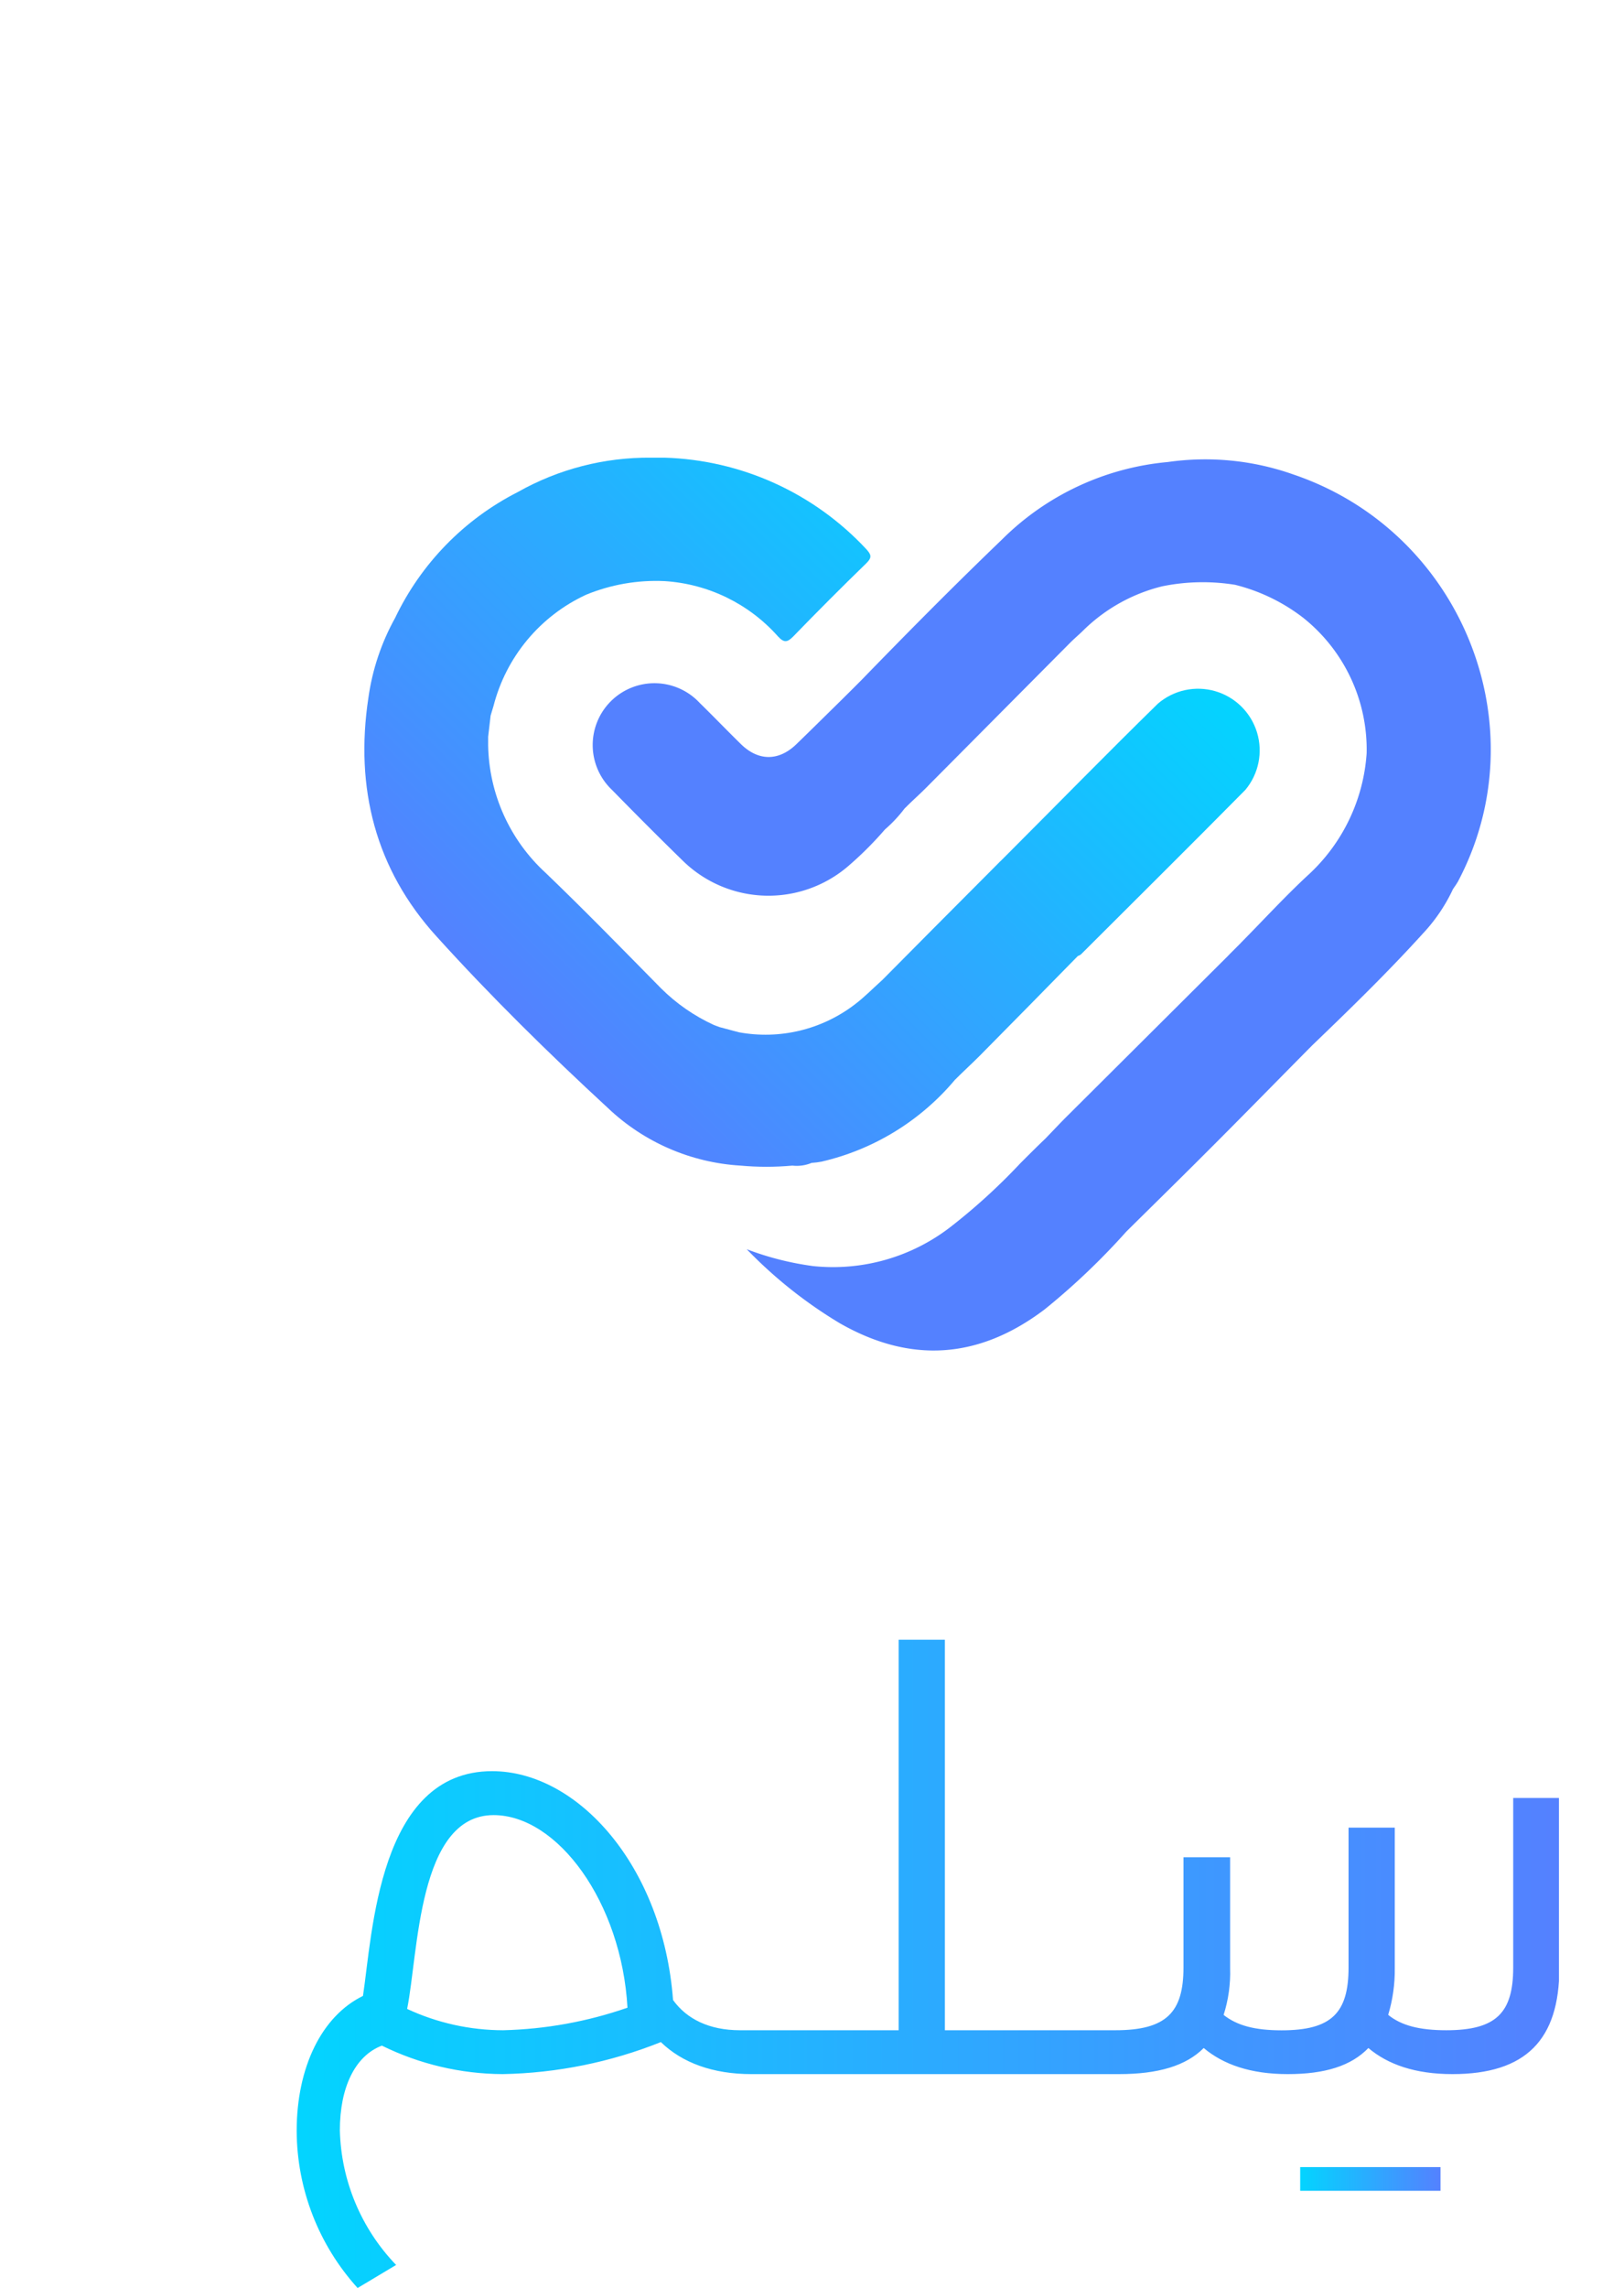 <svg xmlns="http://www.w3.org/2000/svg" xmlns:xlink="http://www.w3.org/1999/xlink" viewBox="0 0 197.45 278.01"><defs><style>.cls-1{fill:none;}.cls-2{clip-path:url(#clip-path);}.cls-3{fill:url(#linear-gradient);}.cls-4{clip-path:url(#clip-path-2);}.cls-5{fill:#5481ff;}.cls-6{clip-path:url(#clip-path-3);}.cls-7{fill:url(#linear-gradient-2);}.cls-8{clip-path:url(#clip-path-4);}.cls-9{fill:url(#linear-gradient-3);}.cls-10{clip-path:url(#clip-path-5);}.cls-11{fill:url(#linear-gradient-4);}.cls-12{clip-path:url(#clip-path-6);}.cls-13{fill:url(#linear-gradient-5);}.cls-14{clip-path:url(#clip-path-7);}.cls-15{fill:url(#linear-gradient-6);}</style><clipPath id="clip-path" transform="translate(-847.21 -373.21)"><path class="cls-1" d="M989.22,435.09a2,2,0,0,0,1.52,1.31c.34.08.73-.44.65-.88a1.81,1.81,0,0,0-1.32-1.32c-.49.14-1,.37-.85.89"/></clipPath><linearGradient id="linear-gradient" y1="1079.98" x2="1" y2="1079.98" gradientTransform="matrix(2.2, 0, 0, -2.2, 141.98, 2443.47)" gradientUnits="userSpaceOnUse"><stop offset="0" stop-color="#5481ff"/><stop offset="1" stop-color="#03d4ff"/></linearGradient><clipPath id="clip-path-2" transform="translate(-847.21 -373.21)"><rect class="cls-1" width="1920" height="1077.81"/></clipPath><clipPath id="clip-path-3" transform="translate(-847.21 -373.21)"><polygon class="cls-1" points="950.68 457.06 950.68 457.07 950.68 457.06 950.68 457.06"/></clipPath><linearGradient id="linear-gradient-2" x1="950.68" y1="457.06" x2="950.68" y2="457.06" gradientTransform="matrix(0, 0, 0, 0, 103.47, 89.05)" xlink:href="#linear-gradient"/><clipPath id="clip-path-4" transform="translate(-847.21 -373.21)"><path class="cls-1" d="M910.16,433a33.21,33.21,0,0,0-14.91,15.29A27.92,27.92,0,0,0,892,458c-1.66,10.95.86,20.84,8.29,29,6.59,7.28,13.61,14.18,20.83,20.84a25.61,25.61,0,0,0,16.13,7,34.78,34.78,0,0,0,6.29,0,4.72,4.72,0,0,0,2.35-.33,9.6,9.6,0,0,0,1.2-.15,30,30,0,0,0,16.22-9.94c1-1,2-1.91,3-2.91q6-6.06,11.94-12.13a1.37,1.37,0,0,0,.38-.2c6.66-6.65,13.35-13.27,20-20A7.49,7.49,0,0,0,988,458.7c-6.14,6-12.18,12.18-18.27,18.27l-.63.63-.15.15h0l-.12.11-1.54,1.55-.36.36q-6.23,6.24-12.43,12.5c-1.12,1-2.19,2.11-3.38,3a17.86,17.86,0,0,1-14.07,3.37h0l-2.36-.63h0l-.67-.25a22.29,22.29,0,0,1-6.46-4.48c-4.63-4.7-9.24-9.43-14-14a21.53,21.53,0,0,1-7-15.48c0-.36,0-.71,0-1.06v0l.3-2.58c.12-.38.24-.77.35-1.16a20.51,20.51,0,0,1,11.27-13.53,22.37,22.37,0,0,1,9.53-1.65,20.13,20.13,0,0,1,13.78,6.71c.74.81,1.15.75,1.88,0,2.91-3,5.85-5.95,8.85-8.86.74-.72.63-1.06,0-1.75A34.93,34.93,0,0,0,928,428.82c-.55,0-1.09,0-1.64,0A32.35,32.35,0,0,0,910.16,433"/></clipPath><linearGradient id="linear-gradient-3" y1="1079.89" y2="1079.89" gradientTransform="matrix(89.8, 0, 0, -89.8, 902.62, 97451.16)" xlink:href="#linear-gradient"/><clipPath id="clip-path-5" transform="translate(-847.21 -373.21)"><path class="cls-1" d="M966.93,479.77h0l.36-.36Z"/></clipPath><linearGradient id="linear-gradient-4" y1="1080" y2="1080" gradientTransform="matrix(0.36, 0, 0, -0.36, 119.72, 498.28)" xlink:href="#linear-gradient"/><clipPath id="clip-path-6" transform="translate(-847.21 -373.21)"><rect class="cls-1" x="1005.28" y="636.53" width="17.07" height="2.88"/></clipPath><linearGradient id="linear-gradient-5" y1="1080" x2="1" y2="1080" gradientTransform="matrix(17.07, 0, 0, -17.07, 158.08, 18695.42)" gradientUnits="userSpaceOnUse"><stop offset="0" stop-color="#03d4ff"/><stop offset="1" stop-color="#5481ff"/></linearGradient><clipPath id="clip-path-7" transform="translate(-847.21 -373.21)"><path class="cls-1" d="M896.71,617.31c1.37-6.77,1.3-23.55,10.51-23.55,7.78,0,15.56,10.59,16.28,23.4a49.69,49.69,0,0,1-15.12,2.74,27.75,27.75,0,0,1-11.67-2.59m59.76-44.86V619.9H937.18c-3.75,0-6.48-1.37-8.14-3.67-1.22-16.27-11.59-27.81-22-27.81-13.83,0-14.55,19.82-15.7,27.31-5,2.44-8.06,8.64-8.06,16.41a28.59,28.59,0,0,0,7.41,19.08l4.68-2.8a24.46,24.46,0,0,1-6.84-16.35c0-5.26,1.87-9.07,5.11-10.3a33.59,33.59,0,0,0,14.69,3.46,54.53,54.53,0,0,0,19.23-3.89c2.59,2.52,6.34,3.89,11,3.89h44.7c4.76,0,8.14-1,10.3-3.17,2.38,2,5.69,3.17,10.22,3.17s7.71-1,9.8-3.17c2.37,2,5.69,3.17,10.22,3.17,8.93,0,13-4.18,13-12.89V591.68h-5.61v20.59c0,5.54-2.09,7.63-8.14,7.63-3.24,0-5.47-.57-7.06-1.87a18.82,18.82,0,0,0,.8-5.69V595.28h-5.62v17c0,5.54-2.09,7.63-8.14,7.63-3.24,0-5.4-.57-7.05-1.87a16.85,16.85,0,0,0,.79-5.69V598.88H991.1v13.39c0,5.47-2.09,7.63-8.28,7.63H962.09V572.45Z"/></clipPath><linearGradient id="linear-gradient-6" x1="0" y1="1080" x2="1" y2="1080" gradientTransform="matrix(153.5, 0, 0, -153.5, 36.04, 166018.62)" xlink:href="#linear-gradient-5"/></defs><title>Asset 2svg</title><g id="Layer_2" data-name="Layer 2"><g id="Layer_1-2" data-name="Layer 1"><g class="cls-2"><rect class="cls-3" x="141.86" y="60.99" width="2.4" height="2.28"/></g><g class="cls-4"><path class="cls-5" d="M1024.43,480.38c-.16.31-.38.58-.57.88a20.61,20.61,0,0,1-3.65,5.38c-4.29,4.73-8.87,9.18-13.47,13.6-4.43,4.47-8.85,9-13.29,13.42-3.09,3.09-6.21,6.14-9.31,9.21a84.47,84.47,0,0,1-9.93,9.45c-7.94,6-16.24,6.63-24.92,1.66A55.08,55.08,0,0,1,938,525a35.92,35.92,0,0,0,8.08,2.05,23.34,23.34,0,0,0,16.74-4.79,73.46,73.46,0,0,0,8.45-7.71c1-1,2-2,3.05-3l0,0,1.83-1.91h0l.53-.54,19.82-19.73.2-.21h0l1.34-1.34.1-.11c2.67-2.7,5.24-5.5,8-8.07a22.08,22.08,0,0,0,7.23-14.91,20.47,20.47,0,0,0-7.72-16.46,22.42,22.42,0,0,0-8.27-4,24.67,24.67,0,0,0-8.86.18,20.75,20.75,0,0,0-9.55,5.31c-.53.53-1.1,1-1.65,1.55l-17.36,17.47c-.71.72-1.46,1.4-2.19,2.1l-.58.57A16.61,16.61,0,0,1,954.8,474a42.87,42.87,0,0,1-4.53,4.51,14.88,14.88,0,0,1-20.12-.79c-2.87-2.8-5.71-5.65-8.52-8.52a7.51,7.51,0,1,1,10.65-10.58c1.71,1.67,3.37,3.4,5.08,5.07,2.09,2,4.51,2,6.62,0,1.86-1.8,3.71-3.63,5.55-5.44l1.15-1.14h0l1.29-1.29,0,0c5.61-5.78,11.28-11.5,17.09-17.08a32.74,32.74,0,0,1,20.14-9.39,32.1,32.1,0,0,1,15.31,1.53c20.44,6.95,30,30.68,19.89,49.58" transform="translate(-847.21 -373.21)"/></g><g class="cls-6"><rect class="cls-7" x="103.47" y="83.85" height="0.01"/></g><g class="cls-8"><rect class="cls-9" x="876.12" y="402.12" width="139.62" height="139.62" transform="translate(-903.86 433.89) rotate(-45)"/></g><g class="cls-10"><rect class="cls-11" x="119.72" y="106.2" width="0.36" height="0.36"/></g><g class="cls-12"><rect class="cls-13" x="158.08" y="263.32" width="17.07" height="2.88"/></g><g class="cls-14"><rect class="cls-15" x="36.04" y="199.24" width="153.5" height="78.77"/></g></g></g></svg>